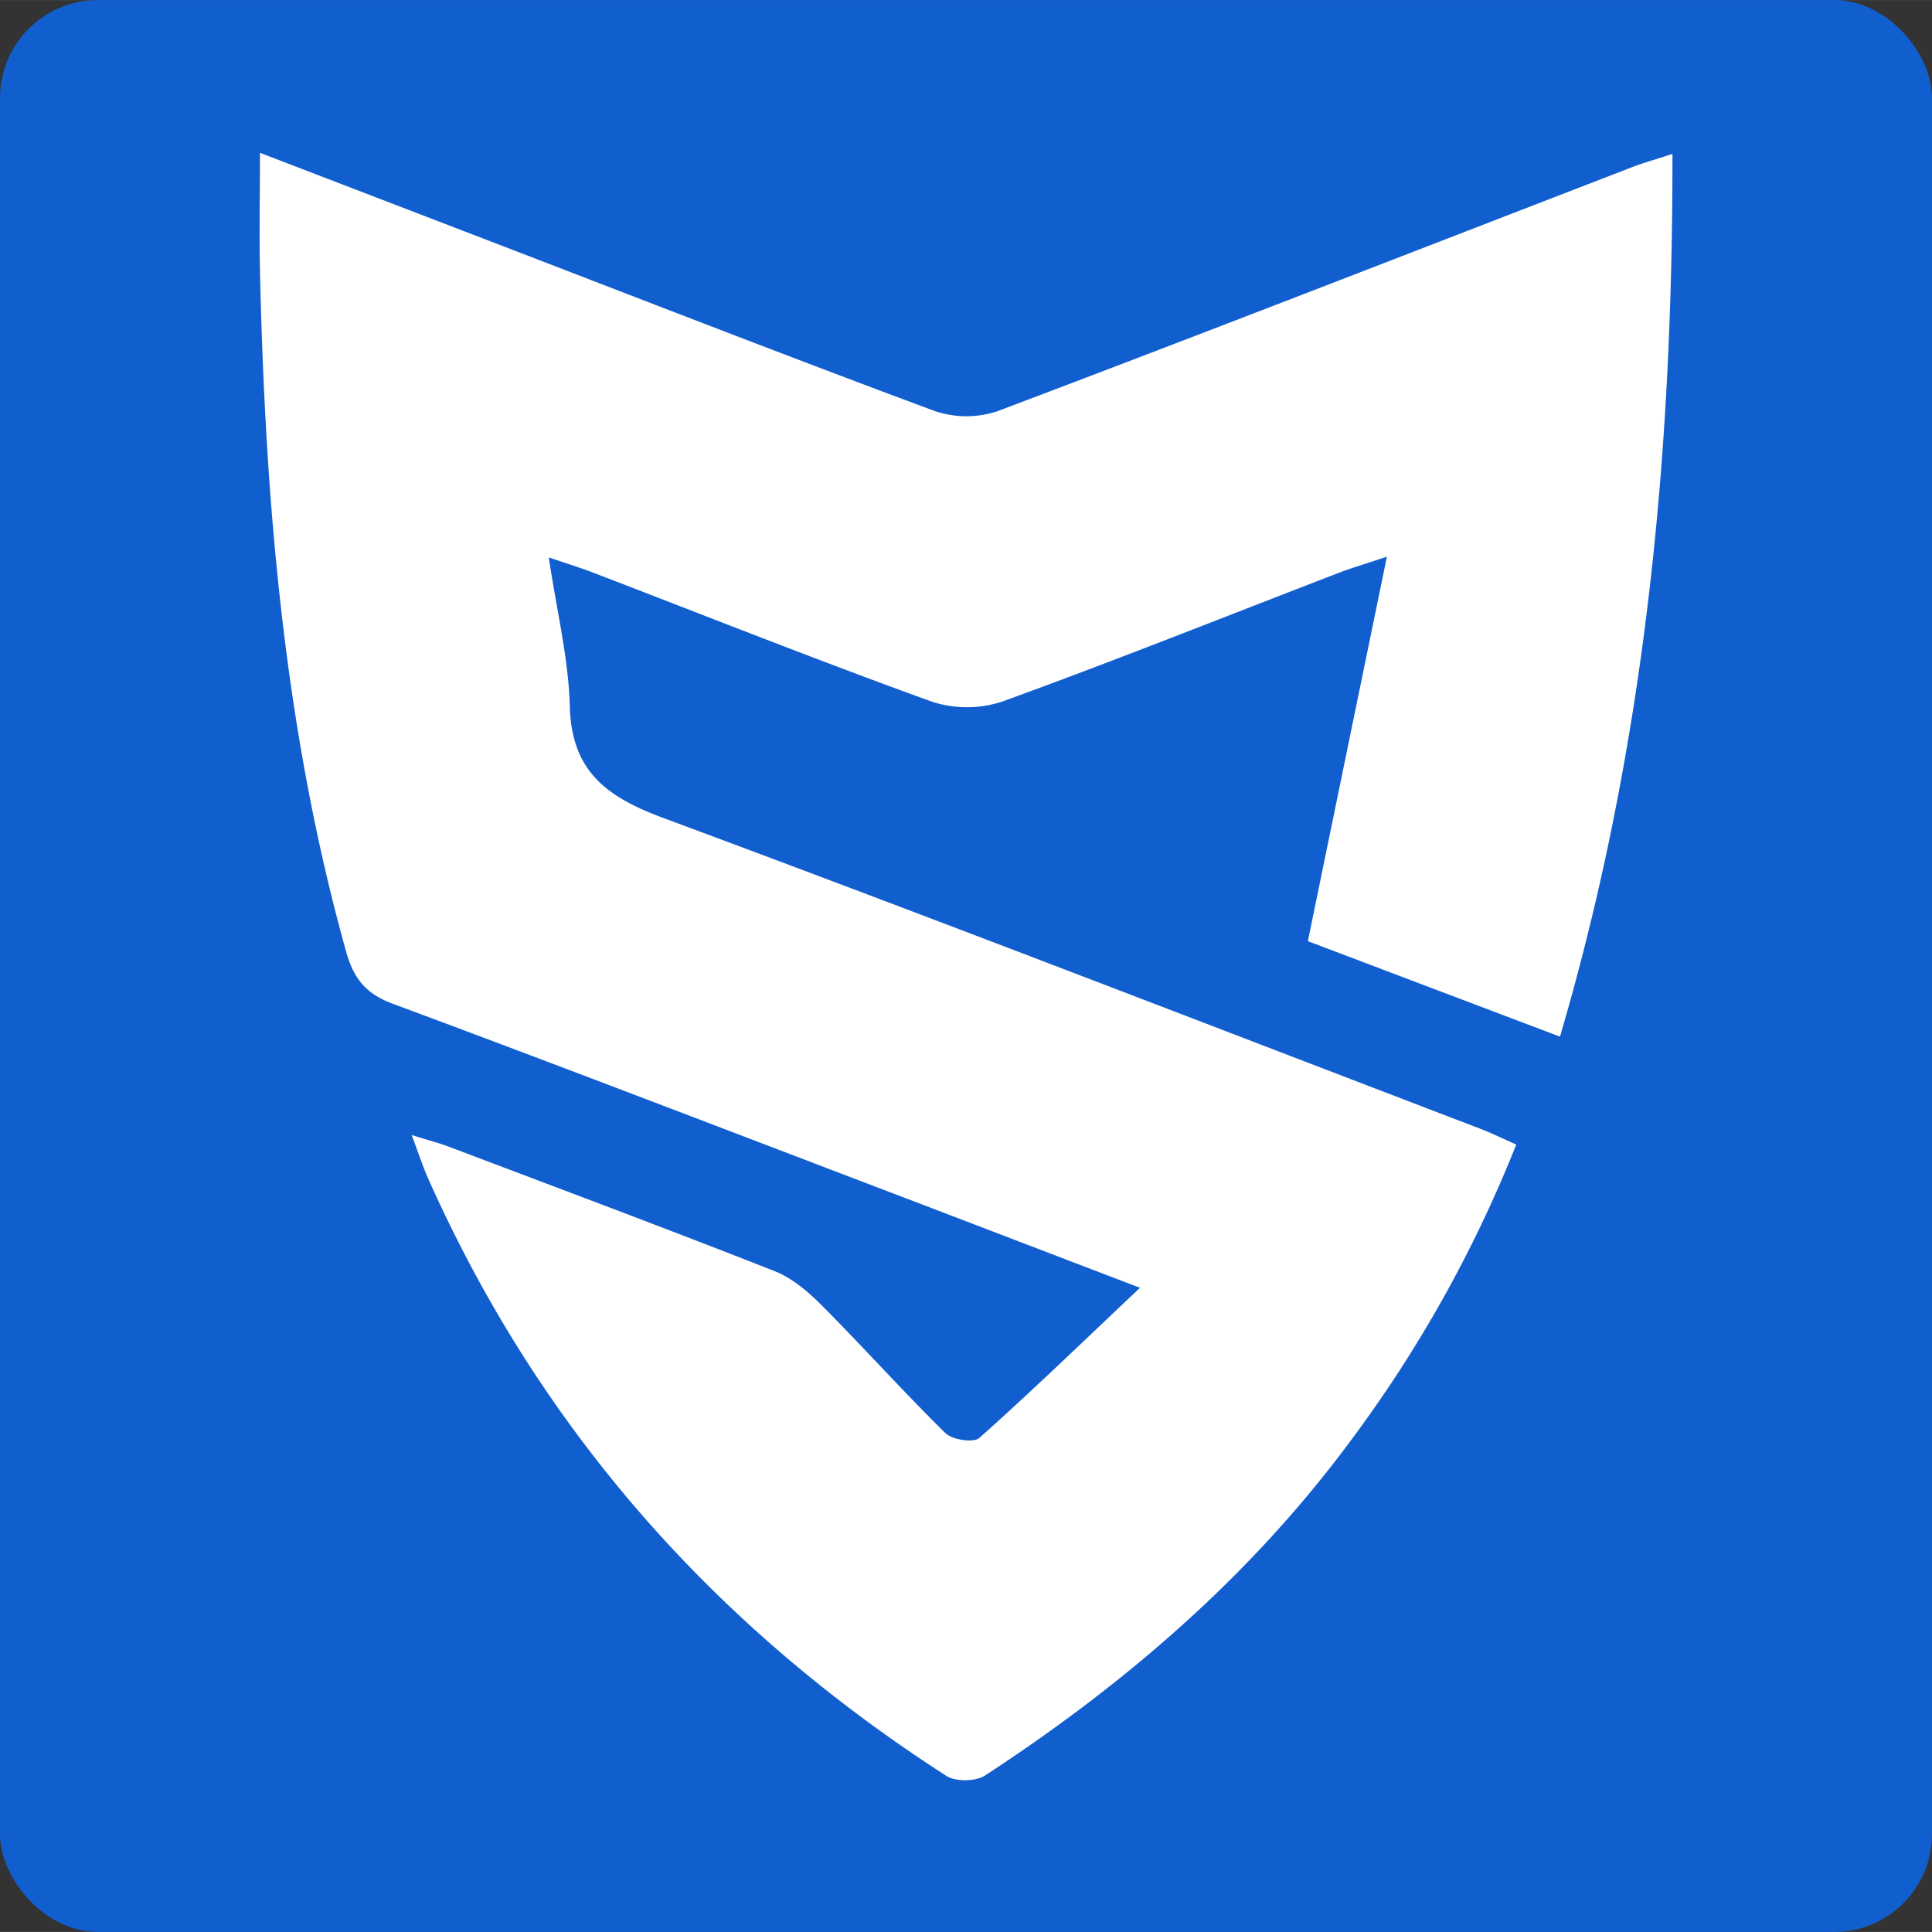 <svg id="Layer_1" width="200" height="200" data-name="Layer 1" xmlns="http://www.w3.org/2000/svg" viewBox="0 0 513.46 513.44"><rect x="0" y="0" width="513.46" height="513.44" fill="#333333" stroke="none"/><defs><style>.cls-1{fill:#115ece;}.cls-2{fill:#fff;}</style></defs><rect class="cls-1" width="513.46" height="513.44" rx="26.03"/><path class="cls-2" d="M109.41,301.64c4.54,1.42,7.33,2.14,10,3.15,28.83,10.92,57.71,21.71,86.4,33,4.7,1.85,9,5.51,12.63,9.17,11.1,11.15,21.62,22.9,32.84,33.92,1.82,1.78,7.48,2.62,9,1.26,13.93-12.4,27.33-25.39,42.69-39.9-25-9.54-46.41-17.77-67.88-25.95-43.53-16.58-87-33.31-130.67-49.52C97.26,264.13,94,260.08,92,252.94,75.44,193.68,70.47,133,69.09,71.84c-.22-9.92,0-19.85,0-31.24l60.72,23.32c39.41,15.14,78.74,30.49,118.31,45.2a26.16,26.16,0,0,0,16.92.17C321.43,88,377.63,66.07,433.91,44.36c3-1.17,6.21-2,10.57-3.48.1,79.71-7.15,157.26-29.89,234.62l-67-25.38c6.92-33.69,13.69-66.62,21-102.18-6.24,2.08-9.57,3.05-12.81,4.3-29.71,11.44-59.29,23.26-89.21,34.13a29.93,29.93,0,0,1-18.87.11c-30.25-10.93-60.15-22.82-90.19-34.35-3.07-1.18-6.21-2.15-11.66-4,2.13,14.29,5.25,26.92,5.59,39.61.46,17.33,9.89,24.09,24.91,29.66,72.56,26.92,144.73,54.91,217,82.55,3,1.16,6,2.61,9.62,4.22a343.17,343.17,0,0,1-43.81,78.44c-26.63,36.08-60,64.85-97.36,89.24-2.48,1.62-7.81,1.7-10.29.11-61.33-39.47-107.91-91.86-137.71-158.74C112.36,310,111.29,306.64,109.41,301.64Z"/></svg>